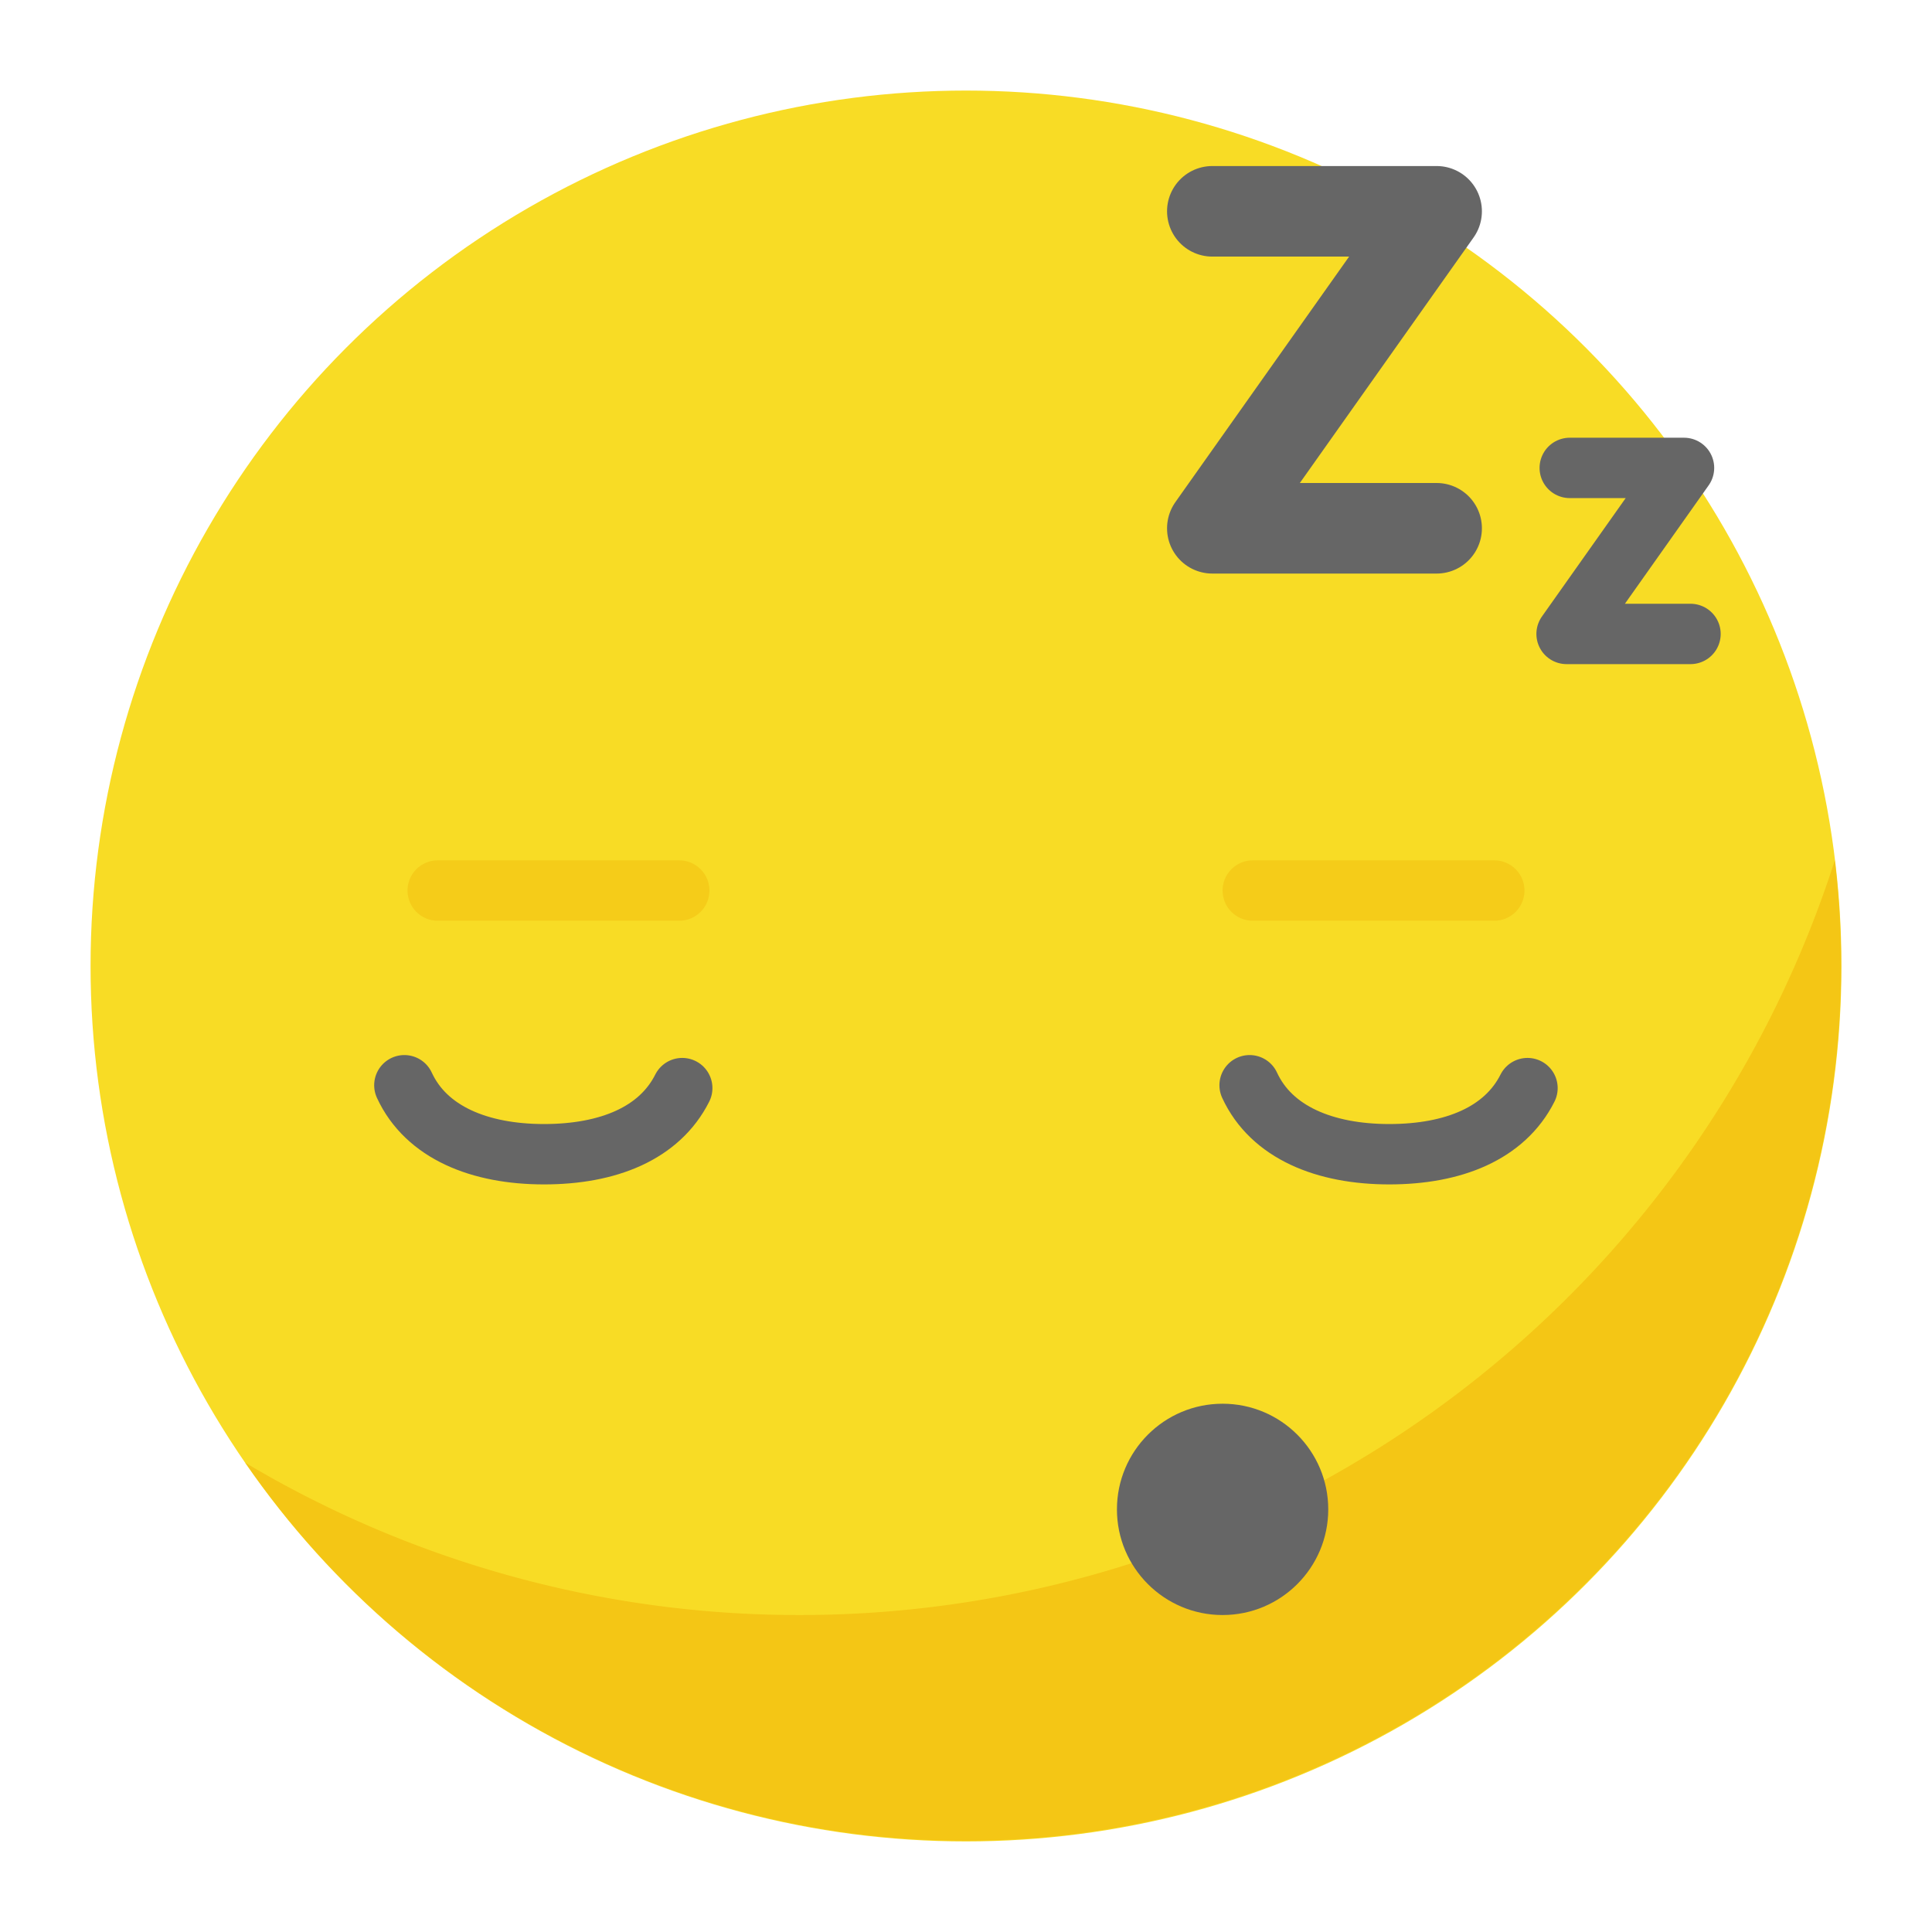 <svg width="128" height="128" xmlns="http://www.w3.org/2000/svg">

 <title/>
 <g>
  <title>background</title>
  <rect fill="none" id="canvas_background" height="402" width="582" y="-1" x="-1"/>
 </g>
 <g>
  <title>Layer 1</title>
  <circle fill="#f8dc25" id="svg_1" r="58" cy="64" cx="64" class="cls-1"/>
  <path opacity="0.7" fill="#f2bc0f" id="svg_2" d="m53,107a71.65,71.65 0 0 1 -36.75,-10.09a58,58 0 0 0 105.31,-39.91a72,72 0 0 1 -68.56,50z" class="cls-2"/>
  <path stroke-width="4px" stroke-miterlimit="10" stroke="#666666" stroke-linecap="round" fill="none" id="svg_3" d="m26.79,71.9c1.45,3.14 5,4.57 9.25,4.57s7.65,-1.38 9.16,-4.38" class="cls-3"/>
  <path stroke-width="4px" stroke-miterlimit="10" stroke="#666666" stroke-linecap="round" fill="none" id="svg_4" d="m82.79,71.9c1.45,3.14 5,4.57 9.25,4.57s7.65,-1.38 9.16,-4.38" class="cls-3"/>
  <line stroke-linejoin="round" opacity="0.5" stroke="#f2bc0f" stroke-width="4px" stroke-linecap="round" fill="none" id="svg_5" y2="59" y1="59" x2="99" x1="83" class="cls-4"/>
  <line stroke-linejoin="round" opacity="0.5" stroke="#f2bc0f" stroke-width="4px" stroke-linecap="round" fill="none" id="svg_6" y2="59" y1="59" x2="45" x1="29" class="cls-4"/>
  <circle fill="#666666" id="svg_7" r="7" cy="100" cx="81" class="cls-5"/>
  <polyline stroke-width="6px" stroke="#666666" stroke-linejoin="round" stroke-linecap="round" fill="none" id="svg_8" points="80.32 14 95.18 14 80.32 35 95.18 35" class="cls-6"/>
  <polyline stroke="#666666" stroke-linejoin="round" stroke-width="4px" stroke-linecap="round" fill="none" id="svg_9" points="104 31 111.57 31 103.79 42 112 42" class="cls-7"/>
 </g>
</svg>